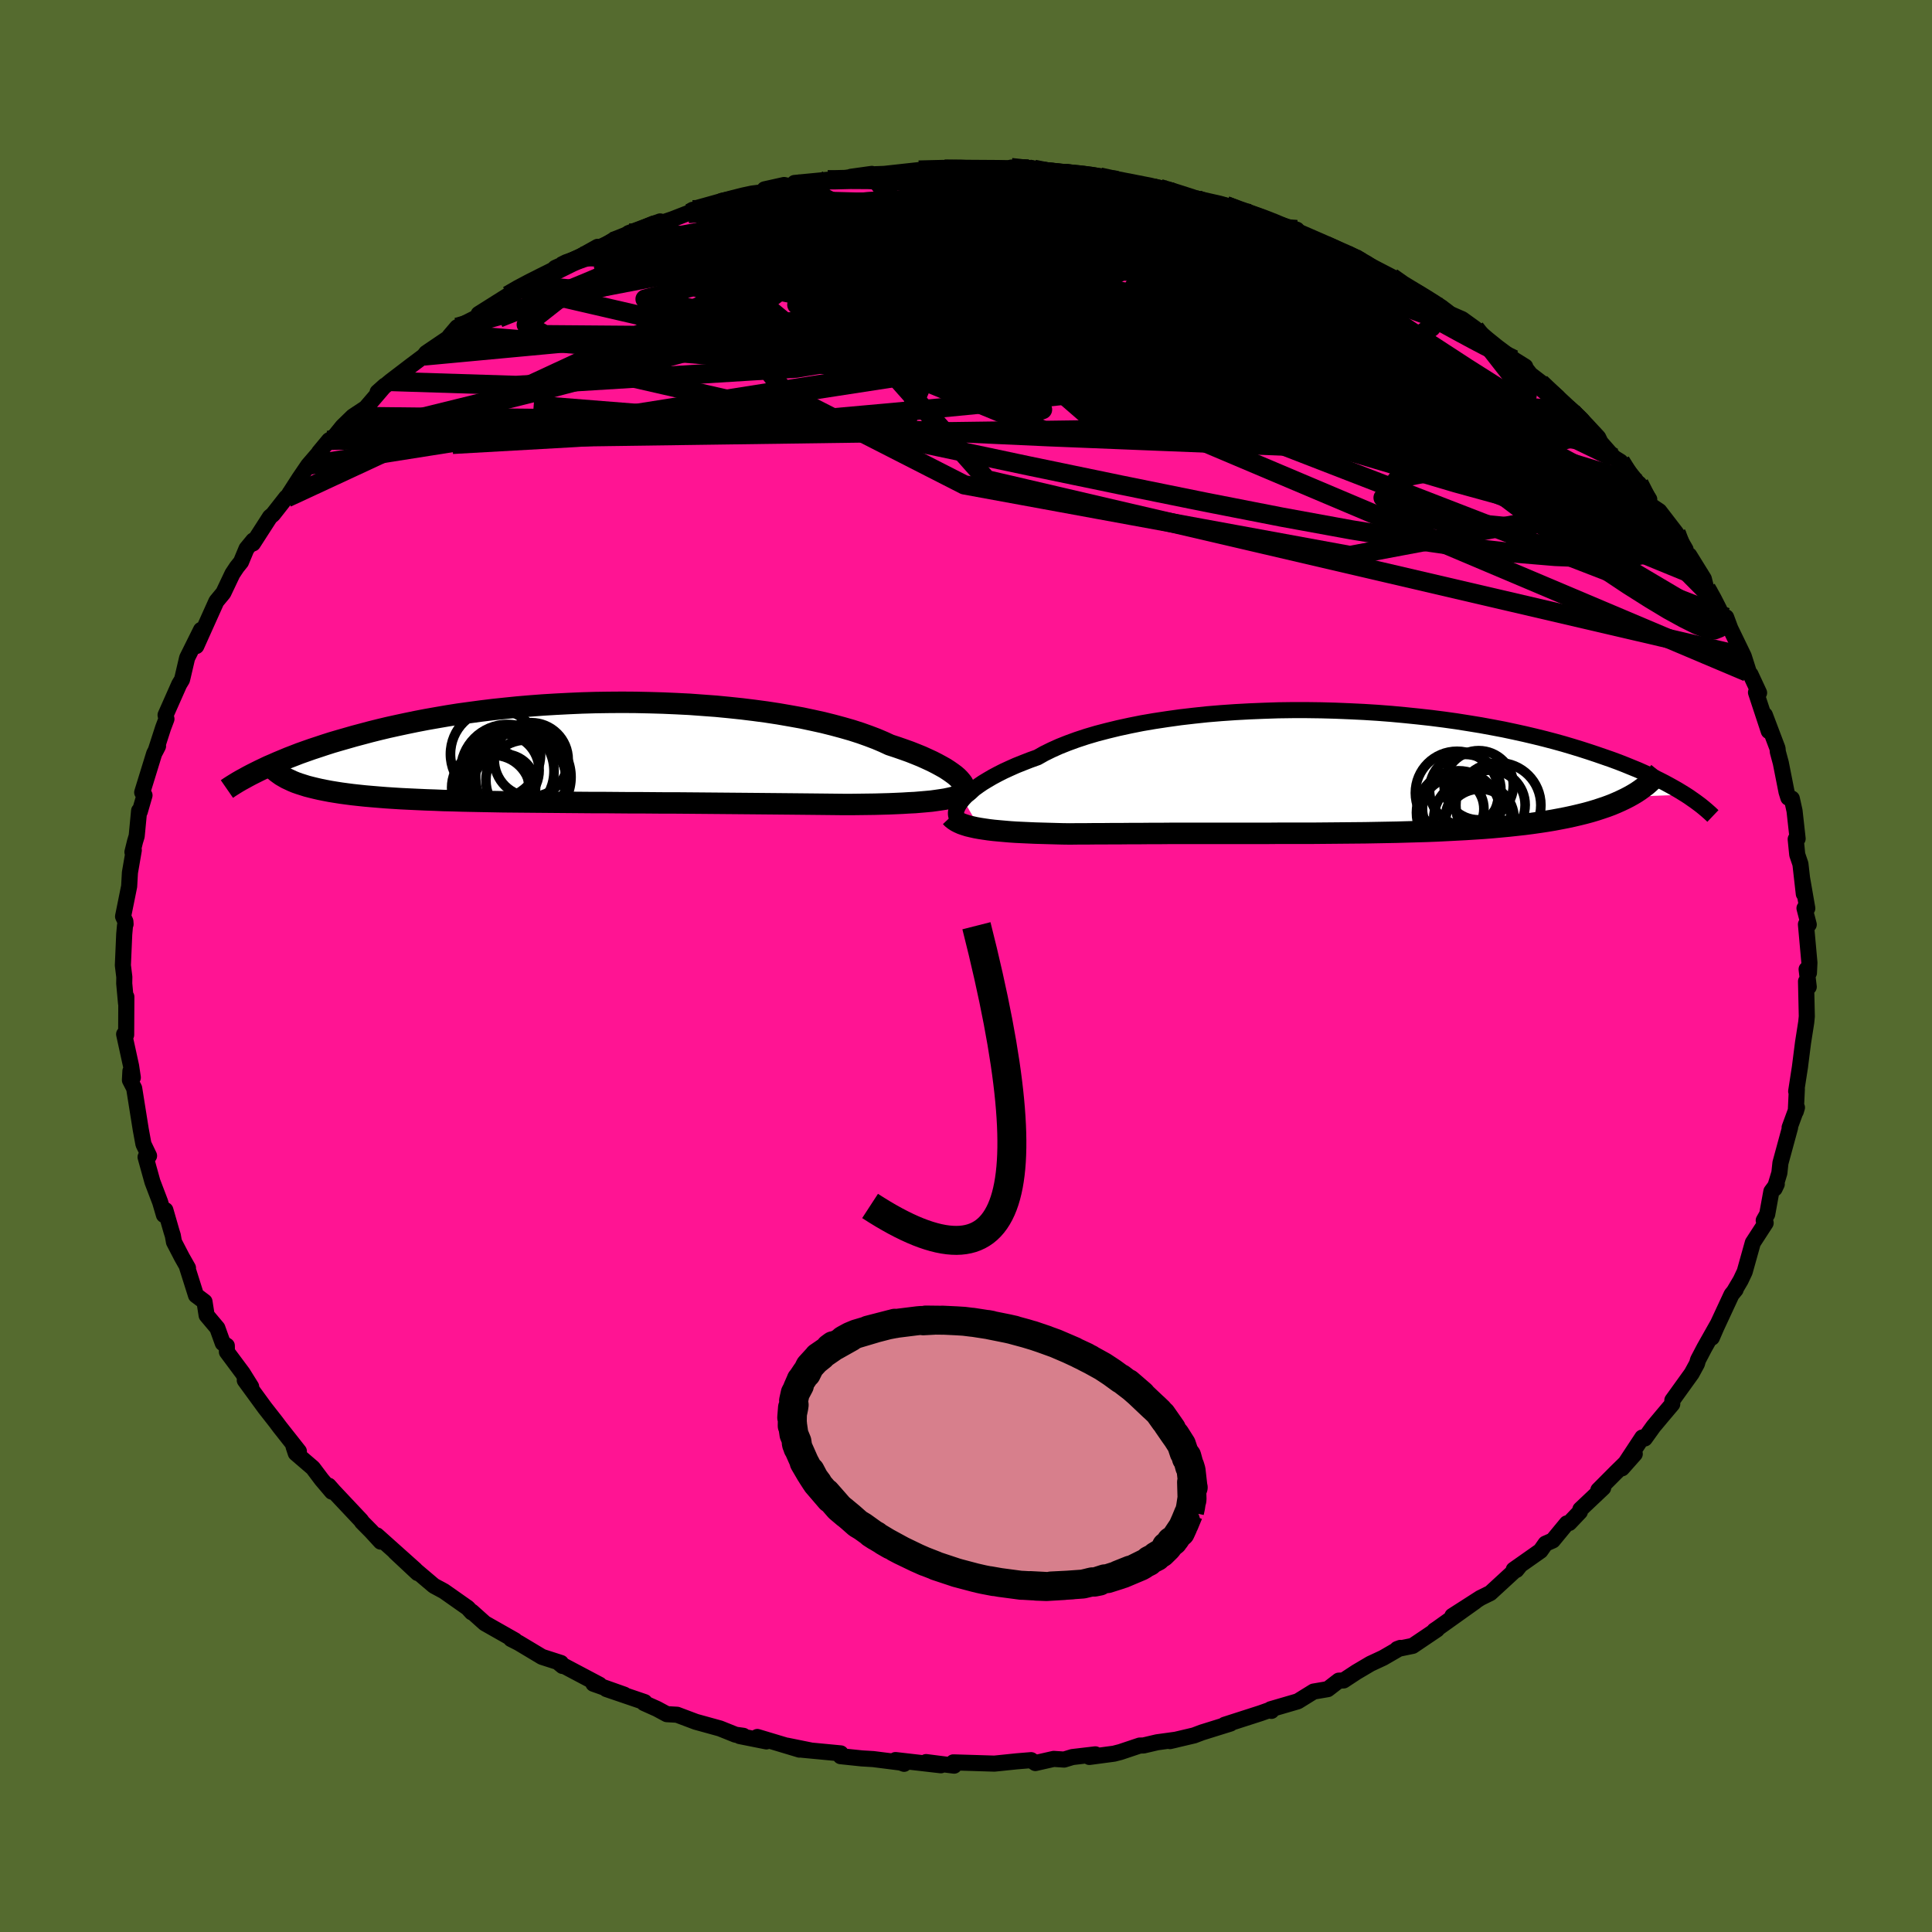 
  <svg viewBox="-100 -100 200 200" xmlns="http://www.w3.org/2000/svg" width="500" height="500" id="face-svg">
    <defs>
      <clipPath id="leftEyeClipPath">
        <polyline points="37.73,2.76 37.52,2.55 37.26,2.33 36.96,2.11 36.63,1.88 36.26,1.64 35.85,1.41 35.41,1.17 34.92,0.92 34.4,0.68 33.85,0.43 33.26,0.19 32.63,-0.06 31.96,-0.3 31.27,-0.54 30.54,-0.78 29.87,-1.09 29.14,-1.4 28.35,-1.7 27.51,-2 26.61,-2.29 25.67,-2.56 24.67,-2.83 23.63,-3.09 22.54,-3.33 21.41,-3.57 20.24,-3.78 19.03,-3.99 17.79,-4.18 16.52,-4.35 15.22,-4.51 13.89,-4.65 12.55,-4.78 11.19,-4.88 9.82,-4.98 8.43,-5.05 7.04,-5.11 5.64,-5.15 4.24,-5.18 2.84,-5.19 1.44,-5.18 0.05,-5.16 -1.33,-5.12 -2.69,-5.06 -4.05,-4.99 -5.38,-4.91 -6.7,-4.81 -7.99,-4.7 -9.27,-4.57 -10.51,-4.44 -11.74,-4.29 -12.93,-4.13 -14.1,-3.97 -15.24,-3.79 -16.34,-3.6 -17.42,-3.41 -18.46,-3.21 -19.48,-3 -20.46,-2.79 -21.41,-2.58 -22.33,-2.36 -23.21,-2.14 -24.07,-1.91 -24.9,-1.69 -25.7,-1.46 -26.47,-1.24 -27.22,-1.02 -27.94,-0.79 -28.63,-0.56 -29.3,-0.34 -29.95,-0.11 -30.57,0.11 -31.16,0.34 -31.73,0.56 -32.28,0.79 -32.81,1.01 -33.31,1.23 -33.8,1.44 -34.26,1.66 -34.7,1.87 -31.61,2.83 -31.29,2.98 -30.95,3.12 -30.58,3.25 -30.2,3.37 -29.79,3.5 -29.36,3.61 -28.91,3.72 -28.43,3.83 -27.93,3.93 -27.41,4.03 -26.86,4.12 -26.29,4.21 -25.7,4.29 -25.08,4.37 -24.44,4.44 -23.78,4.51 -23.09,4.57 -22.37,4.63 -21.62,4.69 -20.85,4.74 -20.05,4.79 -19.22,4.83 -18.37,4.87 -17.48,4.91 -16.58,4.94 -15.64,4.98 -14.68,5 -13.69,5.03 -12.68,5.05 -11.64,5.07 -10.58,5.09 -9.5,5.11 -8.4,5.12 -7.28,5.13 -6.15,5.14 -4.99,5.15 -3.82,5.16 -2.64,5.17 -1.44,5.18 -0.23,5.19 0.98,5.19 2.2,5.2 3.42,5.21 4.65,5.21 5.88,5.22 7.11,5.23 8.33,5.23 9.55,5.24 10.76,5.25 11.96,5.26 13.14,5.27 14.32,5.28 15.48,5.29 16.62,5.3 17.73,5.31 18.83,5.32 19.9,5.33 20.95,5.34 21.97,5.35 22.96,5.36 23.92,5.37 24.85,5.38 25.74,5.39 26.6,5.39 27.42,5.38 28.22,5.37 28.99,5.36 29.74,5.34 30.47,5.32 31.18,5.29 31.86,5.26 32.51,5.22 33.14,5.19 33.73,5.14 34.31,5.09 34.85,5.04 35.36,4.97 35.84,4.9 36.29,4.83" />
      </clipPath>
      <clipPath id="rightEyeClipPath">
        <polyline points="-37.85,2.82 -37.6,2.55 -37.32,2.28 -37,1.99 -36.64,1.71 -36.24,1.42 -35.8,1.12 -35.32,0.83 -34.81,0.53 -34.25,0.23 -33.66,-0.07 -33.03,-0.36 -32.36,-0.66 -31.66,-0.94 -30.92,-1.23 -30.14,-1.51 -29.45,-1.9 -28.7,-2.27 -27.88,-2.64 -27,-2.99 -26.07,-3.33 -25.07,-3.66 -24.02,-3.97 -22.91,-4.26 -21.76,-4.54 -20.56,-4.8 -19.31,-5.05 -18.02,-5.27 -16.7,-5.47 -15.34,-5.66 -13.96,-5.82 -12.55,-5.97 -11.11,-6.09 -9.66,-6.19 -8.19,-6.27 -6.72,-6.33 -5.23,-6.38 -3.75,-6.4 -2.26,-6.4 -0.77,-6.38 0.7,-6.34 2.17,-6.28 3.63,-6.21 5.07,-6.12 6.49,-6.01 7.89,-5.88 9.26,-5.74 10.61,-5.59 11.94,-5.42 13.23,-5.24 14.49,-5.04 15.72,-4.84 16.92,-4.62 18.08,-4.4 19.21,-4.16 20.3,-3.92 21.36,-3.67 22.37,-3.42 23.36,-3.16 24.3,-2.9 25.21,-2.63 26.09,-2.36 26.93,-2.09 27.74,-1.82 28.52,-1.55 29.27,-1.29 30,-1.02 30.69,-0.75 31.35,-0.48 31.99,-0.22 32.6,0.05 33.18,0.32 33.73,0.58 34.26,0.84 34.77,1.1 35.25,1.36 35.7,1.61 36.14,1.86 36.55,2.11 36.94,2.35 31.09,2.57 30.66,2.79 30.22,3 29.75,3.21 29.27,3.41 28.76,3.6 28.23,3.78 27.68,3.96 27.11,4.13 26.52,4.29 25.91,4.44 25.27,4.59 24.62,4.73 23.95,4.86 23.26,4.99 22.54,5.11 21.81,5.22 21.04,5.33 20.26,5.43 19.45,5.52 18.62,5.61 17.77,5.69 16.9,5.77 16,5.84 15.08,5.9 14.14,5.96 13.18,6.01 12.2,6.06 11.21,6.11 10.19,6.15 9.16,6.18 8.11,6.21 7.05,6.24 5.97,6.26 4.88,6.28 3.78,6.3 2.67,6.31 1.55,6.32 0.43,6.33 -0.7,6.34 -1.84,6.35 -2.98,6.35 -4.12,6.35 -5.27,6.35 -6.41,6.36 -7.55,6.36 -8.68,6.36 -9.81,6.36 -10.93,6.36 -12.05,6.36 -13.15,6.36 -14.24,6.36 -15.32,6.36 -16.38,6.36 -17.43,6.37 -18.46,6.37 -19.47,6.38 -20.46,6.38 -21.44,6.39 -22.39,6.39 -23.31,6.4 -24.21,6.4 -25.09,6.41 -25.94,6.41 -26.77,6.42 -27.53,6.41 -28.28,6.39 -29.01,6.37 -29.72,6.35 -30.41,6.33 -31.08,6.3 -31.74,6.27 -32.37,6.24 -32.97,6.2 -33.56,6.15 -34.12,6.1 -34.66,6.05 -35.17,5.99 -35.65,5.92 -36.11,5.85" />
      </clipPath>
      <filter id="fuzzy">
        <feTurbulence id="turbulence" baseFrequency="0.05" numOctaves="3" type="noise" result="noise" />
        <feDisplacementMap in="SourceGraphic" in2="noise" scale="2" />
      </filter>
      <linearGradient id="rainbowGradient" x1="0%" y1="0%" x2="100%" y2="0%">
        <stop offset="0%" style="stop-color: rgb(167, 133, 106); stop-opacity: 1" />
        <stop offset="50%" style="stop-color: rgb(220, 20, 60); stop-opacity: 1" />
        <stop offset="100%" style="stop-color: rgb(50, 205, 50); stop-opacity: 1" />
      </linearGradient>
    </defs>
    <rect x="-100" y="-100" width="100%" height="100%" fill="rgb(85, 107, 47)" />
    <polyline id="faceContour" points="87.26,0.71 87.02,0.34 87.24,2.16 86.96,1.59 87.04,5.22 86.98,5.83 86.65,7.93 86.31,10.6 86.35,10.32 85.94,12.97 86.01,12.73 85.9,15.06 86.02,14.65 85.26,16.72 85.31,16.72 84.31,20.39 84.2,21.42 83.71,23.04 83.93,22.58 83.37,23.34 82.94,25.7 82.58,26.34 82.78,26.6 81.45,28.65 80.61,31.65 80.19,32.54 79.55,33.62 79.67,33.5 79.25,34.01 77.59,37.58 77.21,38.47 77.8,37.11 76.44,39.52 75.78,40.78 75.67,41.17 75.12,42.18 73.12,44.96 73.11,45.35 72.13,46.51 71.16,47.67 70.27,48.91 70.01,48.81 67.91,52 69.23,50.51 67.31,52.39 65.46,54.25 65.96,54.02 63.6,56.25 63.55,56.5 62.45,57.66 62.2,57.7 60.74,59.47 59.99,59.8 59.47,60.54 56.7,62.49 56.98,62.52 57.27,62.16 54.28,64.91 53.25,65.42 50.35,67.28 52.73,65.78 48.79,68.59 48.49,68.79 48.76,68.68 46.24,70.38 44.64,70.71 44.96,70.59 43.18,71.62 41.87,72.23 40.43,73.08 39.09,73.96 38.59,73.98 37.45,74.86 35.98,75.11 34.35,76.12 31.54,76.94 31.62,77.11 31.54,76.98 30.5,77.35 26.77,78.55 27.38,78.42 24.43,79.34 23.61,79.65 21.11,80.24 21.76,80.09 19.79,80.36 18.38,80.69 17.98,80.7 15.98,81.37 15.32,81.54 12.77,81.88 13.39,81.61 11.01,81.89 10.16,82.15 9.08,82.08 7.18,82.51 6.74,82.21 5.27,82.33 2.94,82.57 1,82.51 -1.31,82.44 -1.23,82.78 -4.13,82.41 -2.6,82.74 -7.3,82.2 -6.41,82.59 -6.76,82.46 -9.6,82.1 -10.78,82.03 -12.98,81.8 -12.97,81.51 -16.97,81.13 -16.11,81.2 -18.53,80.71 -17.24,81.12 -21.6,79.81 -20.66,80.27 -23.42,79.72 -23.05,79.69 -23.85,79.58 -25.47,78.93 -27.97,78.24 -29.91,77.51 -30.97,77.45 -31.99,76.9 -33.33,76.3 -33.27,76.2 -37.23,74.85 -35.38,75.43 -38.57,74.3 -37.94,74.4 -42.06,72.22 -41.77,72.46 -41.93,72.15 -43.89,71.52 -46.31,70.07 -47.1,69.67 -46.69,69.81 -49.81,68.04 -51.15,66.84 -51.16,66.91 -51.58,66.45 -54.04,64.72 -55.08,64.16 -57.76,61.89 -56.77,62.84 -59.09,60.67 -57.02,62.49 -60.99,58.94 -60.59,59.59 -61.58,58.51 -62.53,57.55 -62.6,57.42 -65.46,54.38 -65.97,53.8 -65.64,54.42 -66.7,53.17 -67.61,51.96 -69.38,50.44 -69.61,49.75 -69.06,50.24 -71.04,47.73 -71.46,47.17 -72.58,45.74 -74.66,42.89 -74,43.55 -74.88,42.14 -76.51,39.95 -76.52,39.31 -76.94,39.04 -77.5,37.48 -78.61,36.16 -78.83,34.75 -79.71,34.09 -80.63,31.18 -80.54,31.26 -81.17,30.15 -81.99,28.57 -82.11,27.9 -82.24,27.49 -82.88,25.27 -83.03,25.77 -83.42,24.44 -84.22,22.34 -84.93,19.78 -84.57,19.65 -85.15,18.44 -85.43,16.92 -85.69,15.29 -86.11,12.66 -86.55,11.81 -86.5,10.88 -86.25,11.55 -86.43,10.35 -87.15,7.06 -86.94,7.13 -86.92,3.19 -86.95,3.88 -87.14,1.81 -87.13,1.14 -87.28,-0.07 -87.14,-3.29 -87.06,-4.18 -87,-4.33 -87.02,-4.61 -87.26,-5.13 -86.63,-8.25 -86.55,-9.67 -86.15,-11.99 -86.29,-11.79 -86.02,-12.89 -85.85,-13.45 -85.6,-16.07 -85.53,-15.98 -85.04,-17.67 -85.28,-17.97 -84.04,-21.99 -83.64,-22.76 -83.88,-22.29 -83.11,-24.67 -82.77,-25.57 -82.86,-25.98 -81.45,-29.16 -81.16,-29.64 -81.09,-29.92 -80.63,-31.89 -79.19,-34.79 -79.81,-33.44 -79.68,-33.12 -78.36,-36.06 -77.6,-37.75 -76.88,-38.62 -75.94,-40.6 -75.49,-41.28 -75.05,-41.83 -74.48,-43.2 -73.78,-44.05 -73.82,-43.74 -72.05,-46.49 -71.75,-46.74 -70.37,-48.5 -70.31,-48.47 -69.03,-50.46 -68.09,-51.84 -66.77,-53.37 -66.97,-53.18 -65.94,-54.42 -65.47,-54.7 -64.54,-55.85 -63.47,-56.89 -62.14,-57.77 -60.16,-60.08 -60.91,-59.41 -59.6,-60.51 -57.44,-62.16 -56.12,-63.15 -55.88,-63.46 -53.03,-65.39 -53.48,-65.18 -52.68,-66.12 -50.48,-67.23 -49.88,-67.74 -50.45,-67.5 -47.42,-69.41 -46.14,-70.2 -45.64,-70.48 -44.24,-71.16 -41.86,-72.43 -42.52,-72.27 -39.92,-73.45 -38.13,-74.45 -37.8,-74.36 -36.42,-75.19 -35.59,-75.2 -34.92,-75.87 -31.66,-77.08 -32.37,-76.64 -30.39,-77.31 -28.31,-78.12 -28.3,-78.28 -28.75,-77.9 -26.54,-78.78 -24.19,-79.23 -25.26,-79.21 -20.21,-80.23 -20.85,-80.4 -18.83,-80.85 -18.12,-80.69 -17.75,-81.06 -14.32,-81.39 -14.32,-81.3 -12.54,-81.56 -9.75,-82 -11.9,-81.7 -9.8,-81.95 -8.45,-82 -4.89,-82.39 -3.93,-82.4 -1.85,-82.54 -2.23,-82.49 0.34,-82.49 0.75,-82.52 2.6,-82.58 6.47,-82.5 4.68,-82.65 7.03,-82.47 8.81,-82.04 9.39,-82.02 10.51,-82.19 12.56,-81.78 15.48,-81.51 13.85,-81.67 14.58,-81.43 19.39,-80.54 21.04,-80.34 20.05,-80.48 22.36,-79.75 24.16,-79.39 23.01,-79.59 23.79,-79.3 26.9,-78.71 28.39,-78.11 29.43,-77.88 30.38,-77.4 34.25,-76.22 32.56,-76.53 33.61,-76.11 35.05,-75.56 37.96,-74.38 37.18,-74.61 40.14,-73.36 41.11,-72.83 41.07,-72.89 44.16,-71.29 44.06,-71.29 44.91,-70.5 46.71,-69.68 49.25,-68.14 48.65,-68.34 49.34,-67.84 51.36,-66.96 52.69,-66 53.97,-64.9 55,-64.07 56.81,-62.72 57.89,-62.05 57.88,-61.94 58.43,-61.24 59.66,-60.3 61.23,-58.92 62.25,-57.7 62.7,-57.39 64.26,-55.99 65.44,-54.72 65.69,-54.2 67.07,-52.63 67.75,-52.21 69.57,-49.98 68.67,-50.76 70.73,-48.31 69.67,-49.93 70.81,-47.73 71.77,-47.09 73.5,-44.84 74.49,-43.12 73.71,-43.92 75.11,-41.78 74.87,-42.52 76.38,-40.08 76.63,-39.08 77.06,-38.39 78.82,-35.01 78.69,-36.1 79.12,-34.94 80.51,-32.07 81,-30.53 80.88,-30.43 81.21,-30.19 82.1,-28.28 81.78,-28.32 83.1,-24.32 82.7,-25.98 84.01,-22.52 84.04,-22.17 84.35,-21.02 84.94,-18.03 85.13,-17.42 85.49,-17.33 85.77,-16.06 86.09,-13.18 85.89,-13.13 86.05,-11.53 86.38,-10.56 86.73,-7.47 86.55,-9.08 87.09,-5.97 86.8,-5.98 87.24,-4.29 86.95,-4.31 87.31,-0.34 87.26,0.71 87.02,0.34" fill="rgb(255, 20, 147)" stroke="black" stroke-width="1.667" stroke-linejoin="round" filter="url(#fuzzy)" />
    <g transform="translate(37.54 -20.09)">
      <polyline id="rightCountour" points="-37.85,2.82 -37.6,2.55 -37.32,2.28 -37,1.99 -36.64,1.71 -36.24,1.42 -35.8,1.12 -35.32,0.83 -34.81,0.53 -34.25,0.23 -33.66,-0.07 -33.03,-0.36 -32.36,-0.66 -31.66,-0.94 -30.92,-1.23 -30.14,-1.51 -29.45,-1.9 -28.7,-2.27 -27.88,-2.64 -27,-2.99 -26.07,-3.33 -25.07,-3.66 -24.02,-3.97 -22.91,-4.26 -21.76,-4.54 -20.56,-4.8 -19.31,-5.05 -18.02,-5.27 -16.7,-5.47 -15.34,-5.66 -13.96,-5.82 -12.55,-5.97 -11.11,-6.09 -9.66,-6.19 -8.19,-6.27 -6.72,-6.33 -5.23,-6.38 -3.75,-6.4 -2.26,-6.4 -0.77,-6.38 0.7,-6.34 2.17,-6.28 3.63,-6.21 5.07,-6.12 6.49,-6.01 7.89,-5.88 9.26,-5.74 10.61,-5.59 11.94,-5.42 13.23,-5.24 14.49,-5.04 15.72,-4.84 16.92,-4.62 18.08,-4.4 19.21,-4.16 20.3,-3.92 21.36,-3.67 22.37,-3.42 23.36,-3.16 24.3,-2.9 25.21,-2.63 26.09,-2.36 26.93,-2.09 27.74,-1.82 28.52,-1.55 29.27,-1.29 30,-1.02 30.69,-0.75 31.35,-0.48 31.99,-0.22 32.6,0.05 33.18,0.32 33.73,0.58 34.26,0.84 34.77,1.1 35.25,1.36 35.7,1.61 36.14,1.86 36.55,2.11 36.94,2.35 31.09,2.57 30.66,2.79 30.22,3 29.75,3.21 29.27,3.41 28.76,3.6 28.23,3.78 27.68,3.96 27.11,4.13 26.52,4.29 25.91,4.44 25.27,4.59 24.62,4.73 23.95,4.86 23.26,4.99 22.54,5.11 21.81,5.22 21.04,5.33 20.26,5.43 19.45,5.52 18.62,5.61 17.77,5.69 16.9,5.77 16,5.84 15.08,5.9 14.14,5.96 13.18,6.01 12.2,6.06 11.21,6.11 10.19,6.15 9.16,6.18 8.11,6.21 7.05,6.24 5.97,6.26 4.88,6.28 3.78,6.3 2.67,6.31 1.55,6.32 0.43,6.33 -0.7,6.34 -1.84,6.35 -2.98,6.35 -4.12,6.35 -5.27,6.35 -6.41,6.36 -7.55,6.36 -8.68,6.36 -9.81,6.36 -10.93,6.36 -12.05,6.36 -13.15,6.36 -14.24,6.36 -15.32,6.36 -16.38,6.36 -17.43,6.37 -18.46,6.37 -19.47,6.38 -20.46,6.38 -21.44,6.39 -22.39,6.39 -23.31,6.4 -24.21,6.4 -25.09,6.41 -25.94,6.41 -26.77,6.42 -27.53,6.41 -28.28,6.39 -29.01,6.37 -29.72,6.35 -30.41,6.33 -31.08,6.3 -31.74,6.27 -32.37,6.24 -32.97,6.2 -33.56,6.15 -34.12,6.1 -34.66,6.05 -35.17,5.99 -35.65,5.92 -36.11,5.85" fill="white" stroke="white" stroke-width="0" stroke-linejoin="round" filter="url(#fuzzy)" />
    </g>
    <g transform="translate(-38.43 -22.11)">
      <polyline id="leftCountour" points="37.73,2.76 37.52,2.55 37.26,2.33 36.96,2.11 36.63,1.88 36.26,1.64 35.85,1.41 35.41,1.17 34.92,0.92 34.4,0.68 33.85,0.43 33.26,0.19 32.63,-0.06 31.96,-0.3 31.27,-0.54 30.54,-0.78 29.87,-1.09 29.14,-1.4 28.35,-1.7 27.51,-2 26.61,-2.29 25.67,-2.56 24.67,-2.83 23.63,-3.09 22.54,-3.33 21.41,-3.57 20.24,-3.78 19.03,-3.99 17.79,-4.18 16.52,-4.35 15.22,-4.51 13.89,-4.65 12.55,-4.78 11.19,-4.88 9.82,-4.98 8.43,-5.05 7.04,-5.11 5.64,-5.15 4.24,-5.18 2.84,-5.19 1.44,-5.18 0.05,-5.16 -1.33,-5.12 -2.69,-5.06 -4.05,-4.99 -5.38,-4.91 -6.7,-4.81 -7.99,-4.7 -9.27,-4.57 -10.51,-4.44 -11.74,-4.29 -12.93,-4.13 -14.1,-3.97 -15.24,-3.79 -16.34,-3.6 -17.42,-3.41 -18.46,-3.21 -19.48,-3 -20.46,-2.79 -21.41,-2.58 -22.33,-2.36 -23.21,-2.14 -24.07,-1.91 -24.9,-1.69 -25.7,-1.46 -26.47,-1.24 -27.22,-1.02 -27.94,-0.79 -28.63,-0.56 -29.3,-0.34 -29.95,-0.11 -30.57,0.11 -31.16,0.34 -31.73,0.56 -32.28,0.79 -32.81,1.01 -33.31,1.23 -33.8,1.44 -34.26,1.66 -34.7,1.87 -31.61,2.83 -31.29,2.98 -30.95,3.12 -30.58,3.25 -30.2,3.37 -29.79,3.5 -29.36,3.61 -28.91,3.72 -28.43,3.83 -27.93,3.93 -27.41,4.03 -26.86,4.12 -26.29,4.21 -25.7,4.29 -25.08,4.37 -24.44,4.44 -23.78,4.51 -23.09,4.57 -22.37,4.63 -21.62,4.69 -20.85,4.74 -20.05,4.79 -19.22,4.83 -18.37,4.87 -17.48,4.91 -16.58,4.94 -15.64,4.98 -14.68,5 -13.69,5.03 -12.68,5.05 -11.64,5.07 -10.58,5.09 -9.5,5.11 -8.4,5.12 -7.28,5.13 -6.15,5.14 -4.99,5.15 -3.82,5.16 -2.64,5.17 -1.44,5.18 -0.23,5.19 0.98,5.19 2.2,5.2 3.42,5.21 4.65,5.21 5.88,5.22 7.11,5.23 8.33,5.23 9.55,5.24 10.76,5.25 11.96,5.26 13.14,5.27 14.32,5.28 15.48,5.29 16.62,5.3 17.73,5.31 18.83,5.32 19.9,5.33 20.95,5.34 21.97,5.35 22.96,5.36 23.92,5.37 24.85,5.38 25.74,5.39 26.6,5.39 27.42,5.38 28.22,5.37 28.99,5.36 29.74,5.34 30.47,5.32 31.18,5.29 31.86,5.26 32.51,5.22 33.14,5.19 33.73,5.14 34.31,5.09 34.85,5.04 35.36,4.97 35.84,4.9 36.29,4.83" fill="white" stroke="white" stroke-width="0" stroke-linejoin="round" filter="url(#fuzzy)" />
    </g>
    <g transform="translate(37.54 -20.09)">
      <polyline id="rightUpper" points="-38.43,4.75 -38.51,4.64 -38.56,4.51 -38.58,4.35 -38.58,4.18 -38.54,3.99 -38.47,3.78 -38.37,3.56 -38.23,3.32 -38.06,3.08 -37.85,2.82 -37.6,2.55 -37.32,2.28 -37,1.99 -36.64,1.71 -36.24,1.42 -35.8,1.12 -35.32,0.83 -34.81,0.53 -34.25,0.23 -33.66,-0.07 -33.03,-0.36 -32.36,-0.66 -31.66,-0.94 -30.92,-1.23 -30.14,-1.51 -29.45,-1.9 -28.7,-2.27 -27.88,-2.64 -27,-2.99 -26.07,-3.33 -25.07,-3.66 -24.02,-3.97 -22.91,-4.26 -21.76,-4.54 -20.56,-4.8 -19.31,-5.05 -18.02,-5.27 -16.7,-5.47 -15.34,-5.66 -13.96,-5.82 -12.55,-5.97 -11.11,-6.09 -9.66,-6.19 -8.19,-6.27 -6.72,-6.33 -5.23,-6.38 -3.75,-6.4 -2.26,-6.4 -0.77,-6.38 0.7,-6.34 2.17,-6.28 3.63,-6.21 5.07,-6.12 6.49,-6.01 7.89,-5.88 9.26,-5.74 10.61,-5.59 11.94,-5.42 13.23,-5.24 14.49,-5.04 15.72,-4.84 16.92,-4.62 18.08,-4.4 19.21,-4.16 20.3,-3.92 21.36,-3.67 22.37,-3.42 23.36,-3.16 24.3,-2.9 25.21,-2.63 26.09,-2.36 26.93,-2.09 27.74,-1.82 28.52,-1.55 29.27,-1.29 30,-1.02 30.69,-0.75 31.35,-0.48 31.99,-0.22 32.6,0.05 33.18,0.32 33.73,0.58 34.26,0.84 34.77,1.1 35.25,1.36 35.7,1.61 36.14,1.86 36.55,2.11 36.94,2.35 37.31,2.59 37.65,2.83 37.98,3.06 38.29,3.29 38.58,3.51 38.85,3.73 39.11,3.95 39.35,4.16 39.57,4.36 39.78,4.56" fill="none" stroke="black" stroke-width="1.667" stroke-linejoin="round" filter="url(#fuzzy)" />
      <polyline id="rightLower" points="-39.12,4.64 -38.96,4.81 -38.77,4.96 -38.54,5.11 -38.29,5.24 -38,5.37 -37.68,5.48 -37.33,5.59 -36.95,5.68 -36.55,5.77 -36.11,5.85 -35.65,5.92 -35.17,5.99 -34.66,6.05 -34.12,6.1 -33.56,6.15 -32.97,6.2 -32.37,6.24 -31.74,6.27 -31.08,6.3 -30.41,6.33 -29.72,6.35 -29.01,6.37 -28.28,6.39 -27.53,6.41 -26.77,6.42 -25.94,6.41 -25.09,6.41 -24.21,6.4 -23.31,6.4 -22.39,6.39 -21.44,6.39 -20.46,6.38 -19.47,6.38 -18.46,6.37 -17.43,6.37 -16.38,6.36 -15.32,6.36 -14.24,6.36 -13.15,6.36 -12.05,6.36 -10.93,6.36 -9.81,6.36 -8.68,6.36 -7.55,6.36 -6.41,6.36 -5.27,6.35 -4.12,6.35 -2.98,6.35 -1.84,6.35 -0.7,6.34 0.43,6.33 1.55,6.32 2.67,6.31 3.78,6.3 4.88,6.28 5.97,6.26 7.05,6.24 8.11,6.21 9.16,6.18 10.19,6.15 11.21,6.11 12.2,6.06 13.18,6.01 14.14,5.96 15.08,5.9 16,5.84 16.9,5.77 17.77,5.69 18.62,5.61 19.45,5.52 20.26,5.43 21.04,5.33 21.81,5.22 22.54,5.11 23.26,4.99 23.95,4.86 24.62,4.73 25.27,4.59 25.91,4.44 26.52,4.29 27.11,4.13 27.68,3.96 28.23,3.78 28.76,3.6 29.27,3.41 29.75,3.21 30.22,3 30.66,2.79 31.09,2.57 31.5,2.34 31.88,2.11 32.25,1.86 32.59,1.61 32.92,1.36 33.23,1.09 33.51,0.82 33.79,0.54 34.04,0.26 34.27,-0.03" fill="none" stroke="black" stroke-width="2.222" stroke-linejoin="round" filter="url(#fuzzy)" />
      <circle r="3.698" cx="14.137" cy="1.881" stroke="black" fill="none" stroke-width="1.0" filter="url(#fuzzy)" clip-path="url(#rightEyeClipPath)" /><circle r="3.182" cx="12.892" cy="3.826" stroke="black" fill="none" stroke-width="1.0" filter="url(#fuzzy)" clip-path="url(#rightEyeClipPath)" /><circle r="3.582" cx="15.537" cy="1.381" stroke="black" fill="none" stroke-width="1.0" filter="url(#fuzzy)" clip-path="url(#rightEyeClipPath)" /><circle r="4.398" cx="17.572" cy="3.446" stroke="black" fill="none" stroke-width="1.0" filter="url(#fuzzy)" clip-path="url(#rightEyeClipPath)" /><circle r="4.334" cx="13.427" cy="4.216" stroke="black" fill="none" stroke-width="1.0" filter="url(#fuzzy)" clip-path="url(#rightEyeClipPath)" /><circle r="3.996" cx="14.877" cy="4.846" stroke="black" fill="none" stroke-width="1.0" filter="url(#fuzzy)" clip-path="url(#rightEyeClipPath)" /><circle r="3.566" cx="15.637" cy="4.826" stroke="black" fill="none" stroke-width="1.0" filter="url(#fuzzy)" clip-path="url(#rightEyeClipPath)" /><circle r="3.606" cx="16.737" cy="3.416" stroke="black" fill="none" stroke-width="1.0" filter="url(#fuzzy)" clip-path="url(#rightEyeClipPath)" /><circle r="4.306" cx="13.287" cy="2.171" stroke="black" fill="none" stroke-width="1.0" filter="url(#fuzzy)" clip-path="url(#rightEyeClipPath)" /><circle r="3.61" cx="15.667" cy="5.376" stroke="black" fill="none" stroke-width="1.0" filter="url(#fuzzy)" clip-path="url(#rightEyeClipPath)" />
      </g>
    <g transform="translate(-38.43 -22.11)">
      <polyline id="leftUpper" points="37.92,4.24 38.05,4.16 38.15,4.07 38.23,3.95 38.26,3.82 38.26,3.67 38.23,3.52 38.16,3.34 38.06,3.16 37.91,2.97 37.73,2.76 37.52,2.55 37.26,2.33 36.96,2.11 36.63,1.88 36.26,1.64 35.85,1.41 35.41,1.17 34.92,0.92 34.4,0.68 33.85,0.43 33.26,0.19 32.63,-0.06 31.96,-0.3 31.27,-0.54 30.54,-0.78 29.87,-1.09 29.14,-1.4 28.35,-1.7 27.51,-2 26.61,-2.29 25.67,-2.56 24.67,-2.83 23.63,-3.09 22.54,-3.33 21.41,-3.57 20.24,-3.78 19.03,-3.99 17.79,-4.18 16.52,-4.35 15.22,-4.51 13.89,-4.65 12.55,-4.78 11.19,-4.88 9.82,-4.98 8.43,-5.05 7.04,-5.11 5.64,-5.15 4.24,-5.18 2.84,-5.19 1.44,-5.18 0.05,-5.16 -1.33,-5.12 -2.69,-5.06 -4.05,-4.99 -5.38,-4.91 -6.7,-4.81 -7.99,-4.7 -9.27,-4.57 -10.51,-4.44 -11.74,-4.29 -12.93,-4.13 -14.1,-3.97 -15.24,-3.79 -16.34,-3.6 -17.42,-3.41 -18.46,-3.21 -19.48,-3 -20.46,-2.79 -21.41,-2.58 -22.33,-2.36 -23.21,-2.14 -24.07,-1.91 -24.9,-1.69 -25.7,-1.46 -26.47,-1.24 -27.22,-1.02 -27.94,-0.79 -28.63,-0.56 -29.3,-0.34 -29.95,-0.11 -30.57,0.11 -31.16,0.34 -31.73,0.56 -32.28,0.79 -32.81,1.01 -33.31,1.23 -33.8,1.44 -34.26,1.66 -34.7,1.87 -35.12,2.08 -35.52,2.28 -35.9,2.48 -36.26,2.68 -36.61,2.87 -36.94,3.06 -37.25,3.25 -37.54,3.43 -37.82,3.61 -38.08,3.79" fill="none" stroke="black" stroke-width="2.222" stroke-linejoin="round" filter="url(#fuzzy)" />
      <polyline id="leftLower" points="38.99,3.56 38.88,3.74 38.73,3.9 38.54,4.05 38.32,4.19 38.07,4.32 37.78,4.44 37.46,4.55 37.1,4.65 36.72,4.74 36.29,4.83 35.84,4.9 35.36,4.97 34.85,5.04 34.31,5.09 33.73,5.14 33.14,5.19 32.51,5.22 31.86,5.26 31.18,5.29 30.47,5.32 29.74,5.34 28.99,5.36 28.22,5.37 27.42,5.38 26.6,5.39 25.74,5.39 24.85,5.38 23.92,5.37 22.96,5.36 21.97,5.35 20.95,5.34 19.9,5.33 18.83,5.32 17.73,5.31 16.62,5.3 15.48,5.29 14.32,5.28 13.14,5.27 11.96,5.26 10.76,5.25 9.55,5.24 8.33,5.23 7.11,5.23 5.88,5.22 4.65,5.21 3.42,5.21 2.2,5.2 0.98,5.19 -0.23,5.19 -1.44,5.18 -2.64,5.17 -3.82,5.16 -4.99,5.15 -6.15,5.14 -7.28,5.13 -8.4,5.12 -9.5,5.11 -10.58,5.09 -11.64,5.07 -12.68,5.05 -13.69,5.03 -14.68,5 -15.64,4.98 -16.58,4.94 -17.48,4.91 -18.37,4.87 -19.22,4.83 -20.05,4.79 -20.85,4.74 -21.62,4.69 -22.37,4.63 -23.09,4.57 -23.78,4.51 -24.44,4.44 -25.08,4.37 -25.7,4.29 -26.29,4.21 -26.86,4.12 -27.41,4.03 -27.93,3.93 -28.43,3.83 -28.91,3.72 -29.36,3.61 -29.79,3.5 -30.2,3.37 -30.58,3.25 -30.95,3.12 -31.29,2.98 -31.61,2.83 -31.91,2.69 -32.19,2.53 -32.45,2.38 -32.69,2.21 -32.92,2.04 -33.12,1.87 -33.3,1.69 -33.47,1.51 -33.62,1.32 -33.75,1.13" fill="none" stroke="black" stroke-width="2.222" stroke-linejoin="round" filter="url(#fuzzy)" />
      <circle r="3.264" cx="-9.38" cy="3.442" stroke="black" fill="none" stroke-width="1.0" filter="url(#fuzzy)" clip-path="url(#leftEyeClipPath)" /><circle r="4.938" cx="-7.395" cy="2.552" stroke="black" fill="none" stroke-width="1.0" filter="url(#fuzzy)" clip-path="url(#leftEyeClipPath)" /><circle r="3.828" cx="-6.58" cy="0.752" stroke="black" fill="none" stroke-width="1.0" filter="url(#fuzzy)" clip-path="url(#leftEyeClipPath)" /><circle r="3.886" cx="-10.515" cy="4.172" stroke="black" fill="none" stroke-width="1.0" filter="url(#fuzzy)" clip-path="url(#leftEyeClipPath)" /><circle r="4.832" cx="-9.05" cy="1.942" stroke="black" fill="none" stroke-width="1.0" filter="url(#fuzzy)" clip-path="url(#leftEyeClipPath)" /><circle r="3.75" cx="-9.51" cy="1.847" stroke="black" fill="none" stroke-width="1.0" filter="url(#fuzzy)" clip-path="url(#leftEyeClipPath)" /><circle r="4.664" cx="-10.275" cy="0.177" stroke="black" fill="none" stroke-width="1.0" filter="url(#fuzzy)" clip-path="url(#leftEyeClipPath)" /><circle r="4.988" cx="-7.96" cy="2.867" stroke="black" fill="none" stroke-width="1.0" filter="url(#fuzzy)" clip-path="url(#leftEyeClipPath)" /><circle r="4.174" cx="-7.095" cy="2.887" stroke="black" fill="none" stroke-width="1.0" filter="url(#fuzzy)" clip-path="url(#leftEyeClipPath)" /><circle r="3.998" cx="-10.815" cy="3.647" stroke="black" fill="none" stroke-width="1.0" filter="url(#fuzzy)" clip-path="url(#leftEyeClipPath)" />
    </g>
    <g id="hairs">
      <polyline points="-2.23,-82.49 -0.52,-82.47 0.52,-82.41 1.18,-82.27 1.28,-82.03 0.75,-81.66 -0.43,-81.16 -2.27,-80.52 -4.79,-79.75 -8.08,-78.81 -12.2,-77.71 -17.25,-76.42 -23.32,-74.95 -30.38,-73.29 -38.31,-71.46" fill="none" stroke="rgb(0, 0, 0)" stroke-width="2" stroke-linejoin="round" filter="url(#fuzzy)" /><polyline points="73.5,-44.84 73.84,-43.97 73.61,-43.74 73.06,-43.76 72.15,-43.97 70.82,-44.4 69.02,-45.14 66.67,-46.27 63.71,-47.88 60.05,-50.02 55.6,-52.7 50.31,-55.96 44.16,-59.84 37.22,-64.4 29.52,-69.64 20.76,-75.54" fill="none" stroke="rgb(0, 0, 0)" stroke-width="2" stroke-linejoin="round" filter="url(#fuzzy)" /><polyline points="4.68,-82.65 6.62,-82.43 8.05,-82.25 9.2,-82.11 10.19,-81.99 11,-81.85 11.59,-81.69 11.95,-81.5 12.1,-81.29 11.97,-81.06 11.49,-80.84 10.57,-80.62 9.14,-80.43 7.21,-80.25 4.8,-80.07 1.93,-79.89 -1.43,-79.67 -5.35,-79.41 -9.93,-79.12 -15.24,-78.8 -21.38,-78.43" fill="none" stroke="rgb(0, 0, 0)" stroke-width="2" stroke-linejoin="round" filter="url(#fuzzy)" /><polyline points="34.25,-76.22 33.51,-76.27 33.84,-75.98 34.5,-75.55 35.1,-75.09 35.44,-74.65 35.45,-74.25 35.1,-73.89 34.38,-73.56 33.27,-73.27 31.75,-73.01 29.79,-72.79 27.37,-72.61 24.45,-72.5 21.03,-72.45 17.11,-72.48 12.7,-72.59 7.8,-72.76 2.35,-73 -3.73,-73.31 -10.53,-73.72 -18.12,-74.22 -26.57,-74.74" fill="none" stroke="rgb(0, 0, 0)" stroke-width="2" stroke-linejoin="round" filter="url(#fuzzy)" /><polyline points="73.5,-44.84 73.78,-43.9 73.39,-43.48 72.58,-43.14 71.35,-42.81 69.62,-42.51 67.35,-42.31 64.49,-42.26 60.99,-42.4 56.82,-42.75 51.93,-43.31 46.3,-44.11 39.9,-45.15 32.73,-46.46 24.76,-48.02 15.99,-49.8 6.44,-51.78 -3.89,-53.97 -14.98,-56.42 -26.88,-59.15 -39.75,-62.09" fill="none" stroke="rgb(0, 0, 0)" stroke-width="2" stroke-linejoin="round" filter="url(#fuzzy)" /><polyline points="-28.75,-77.9 -26.49,-78.52 -23.96,-78.85 -20.97,-79.04 -17.51,-79.14 -13.71,-79.14 -9.62,-79.03 -5.26,-78.84 -0.65,-78.58 4.18,-78.28 9.13,-77.96 14.1,-77.64 18.94,-77.33 23.56,-77.06 27.99,-76.81" fill="none" stroke="rgb(0, 0, 0)" stroke-width="2" stroke-linejoin="round" filter="url(#fuzzy)" /><polyline points="13.85,-81.67 15.54,-81.3 17.6,-80.9 19.07,-80.61 19.91,-80.39 20.27,-80.24 20.23,-80.15 19.81,-80.12 19.03,-80.13 17.83,-80.19 16.1,-80.29 13.7,-80.47 10.57,-80.75 6.68,-81.16 1.97,-81.72" fill="none" stroke="rgb(0, 0, 0)" stroke-width="2" stroke-linejoin="round" filter="url(#fuzzy)" /><polyline points="67.75,-52.21 68.45,-50.97 67.99,-50.51 66.76,-50.37 64.84,-50.38 62.24,-50.47 58.92,-50.67 54.74,-51.05 49.61,-51.73 43.48,-52.75 36.33,-54.1 28.17,-55.75 19,-57.64 8.75,-59.77 -2.64,-62.15 -15.2,-64.84 -28.91,-67.92" fill="none" stroke="rgb(0, 0, 0)" stroke-width="2" stroke-linejoin="round" filter="url(#fuzzy)" /><polyline points="-28.3,-78.28 -27.88,-78.29 -26.69,-78.62 -25.37,-78.99 -24.11,-79.33 -23,-79.61 -22.11,-79.8 -21.47,-79.88 -21.08,-79.85 -20.93,-79.7 -21.06,-79.44 -21.5,-79.07 -22.31,-78.56 -23.51,-77.91 -25.12,-77.12 -27.12,-76.18 -29.49,-75.07 -32.26,-73.8 -35.48,-72.37 -39.24,-70.77 -43.6,-68.98 -48.37,-67.08" fill="none" stroke="rgb(0, 0, 0)" stroke-width="2" stroke-linejoin="round" filter="url(#fuzzy)" /><polyline points="26.9,-78.71 28.04,-78.25 28.83,-77.84 29.26,-77.45 29.16,-77.1 28.48,-76.81 27.26,-76.56 25.51,-76.31 23.19,-76.07 20.21,-75.85 16.51,-75.68 12.05,-75.57 6.83,-75.55 0.81,-75.61 -6.08,-75.74 -13.95,-75.94 -22.71,-76.27" fill="none" stroke="rgb(0, 0, 0)" stroke-width="2" stroke-linejoin="round" filter="url(#fuzzy)" /><polyline points="44.06,-71.29 45.18,-70.5 46.5,-69.7 47.59,-69.04 48.43,-68.51 49.11,-68.06 49.68,-67.63 50.11,-67.25 50.34,-66.94 50.27,-66.76 49.83,-66.77 48.98,-66.98 47.71,-67.4 46.04,-68.01 44.01,-68.79 41.65,-69.75 38.93,-70.91 35.79,-72.33 32.13,-74.02 27.8,-76.03 22.34,-78.42" fill="none" stroke="rgb(0, 0, 0)" stroke-width="2" stroke-linejoin="round" filter="url(#fuzzy)" /><polyline points="19.39,-80.54 20.13,-80.36 20.21,-80.04 19.92,-79.59 19.14,-79.03 17.85,-78.36 16.08,-77.55 13.79,-76.56 10.9,-75.4 7.27,-74.06 2.82,-72.56 -2.53,-70.9 -8.81,-69.08 -15.99,-67.09 -24.1,-64.87 -33.15,-62.42 -43.18,-59.77 -54.14,-57.03" fill="none" stroke="rgb(0, 0, 0)" stroke-width="2" stroke-linejoin="round" filter="url(#fuzzy)" /><polyline points="49.25,-68.14 48.95,-68.07 48.94,-67.61 48.78,-66.92 48.16,-66.12 46.94,-65.27 45.03,-64.45 42.37,-63.67 38.92,-62.94 34.67,-62.23 29.64,-61.51 23.84,-60.73 17.27,-59.92 9.9,-59.06 1.68,-58.19 -7.43,-57.31 -17.48,-56.41 -28.48,-55.53 -40.37,-54.72 -53.16,-54" fill="none" stroke="rgb(0, 0, 0)" stroke-width="2" stroke-linejoin="round" filter="url(#fuzzy)" /><polyline points="62.7,-57.39 63.61,-56.21 63.46,-55.31 62.38,-54.59 60.41,-54.02 57.51,-53.6 53.61,-53.37 48.69,-53.32 42.74,-53.46 35.76,-53.71 27.77,-54.02 18.73,-54.38 8.56,-54.79 -2.86,-55.31 -15.62,-55.99 -29.68,-56.85 -44.75,-58.05" fill="none" stroke="rgb(0, 0, 0)" stroke-width="2" stroke-linejoin="round" filter="url(#fuzzy)" /><polyline points="-41.86,-72.43 -41.32,-72.7 -39.6,-73.31 -37.52,-73.93 -35.28,-74.48 -32.85,-74.99 -30.2,-75.5 -27.37,-76.02 -24.38,-76.53 -21.29,-77.03 -18.16,-77.51 -15,-77.96 -11.82,-78.38 -8.61,-78.78 -5.38,-79.18 -2.2,-79.59 0.84,-80.01 3.63,-80.46 6.16,-80.89 8.57,-81.26 11.01,-81.53" fill="none" stroke="rgb(0, 0, 0)" stroke-width="2" stroke-linejoin="round" filter="url(#fuzzy)" /><polyline points="62.25,-57.7 62.94,-57.11 63.74,-56.31 64.35,-55.58 64.71,-55.01 64.8,-54.64 64.58,-54.52 63.99,-54.68 62.99,-55.15 61.56,-55.94 59.71,-57.03 57.48,-58.38 54.86,-60 51.8,-61.94 48.19,-64.29 43.9,-67.14 38.87,-70.52 33.21,-74.38" fill="none" stroke="rgb(0, 0, 0)" stroke-width="2" stroke-linejoin="round" filter="url(#fuzzy)" /><polyline points="69.67,-49.93 70.46,-48.38 70.7,-47.4 70.2,-46.85 68.85,-46.83 66.65,-47.32 63.63,-48.24 59.81,-49.53 55.14,-51.14 49.61,-53.11 43.2,-55.5 35.91,-58.39 27.67,-61.81 18.39,-65.77 7.92,-70.26 -3.88,-75.33" fill="none" stroke="rgb(0, 0, 0)" stroke-width="2" stroke-linejoin="round" filter="url(#fuzzy)" /><polyline points="20.05,-80.48 21.97,-79.89 23.37,-79.44 24.71,-78.96 26.31,-78.4 28.19,-77.74 30.19,-77.03 32.18,-76.29 34.05,-75.57 35.72,-74.89 37.17,-74.3 38.38,-73.79 39.38,-73.4 40.14,-73.11 40.63,-72.96 40.76,-72.96 40.43,-73.15 39.44,-73.62" fill="none" stroke="rgb(0, 0, 0)" stroke-width="2" stroke-linejoin="round" filter="url(#fuzzy)" /><polyline points="24.16,-79.39 23.97,-79.32 25.17,-78.85 27.03,-78.14 29.13,-77.28 31.27,-76.32 33.41,-75.29 35.52,-74.2 37.59,-73.07 39.66,-71.93 41.74,-70.77 43.8,-69.62 45.83,-68.51 47.76,-67.45 49.54,-66.47 51.15,-65.59 52.56,-64.83 53.74,-64.21 54.71,-63.72 55.51,-63.35 56.19,-63.04 56.71,-62.79" fill="none" stroke="rgb(0, 0, 0)" stroke-width="2" stroke-linejoin="round" filter="url(#fuzzy)" /><polyline points="26.9,-78.71 28.21,-78.23 29.5,-77.77 30.76,-77.32 31.86,-76.89 32.76,-76.51 33.55,-76.15 34.25,-75.82 34.85,-75.5 35.31,-75.23 35.56,-75.01 35.52,-74.88 35.16,-74.84 34.45,-74.89 33.39,-75.04 31.96,-75.3 30.15,-75.68 27.93,-76.19 25.24,-76.84 22.06,-77.66 18.42,-78.64 14.35,-79.79 10.04,-81.11" fill="none" stroke="rgb(0, 0, 0)" stroke-width="2" stroke-linejoin="round" filter="url(#fuzzy)" /><polyline points="76.63,-39.08 77.27,-37.93 77.82,-36.85 78.11,-36.07 78.16,-35.44 77.96,-34.99 77.48,-34.8 76.71,-34.92 75.65,-35.33 74.33,-35.99 72.71,-36.88 70.8,-38.03 68.54,-39.46 65.91,-41.21 62.89,-43.3 59.47,-45.77 55.68,-48.63 51.52,-51.92 47,-55.63 42.09,-59.78 36.71,-64.37 30.74,-69.42 23.74,-75.04" fill="none" stroke="rgb(0, 0, 0)" stroke-width="2" stroke-linejoin="round" filter="url(#fuzzy)" /><polyline points="-4.89,-82.39 -3.71,-82.42 -2.45,-82.45 -1.12,-82.46 0.32,-82.46 1.84,-82.45 3.37,-82.44 4.82,-82.41 6.13,-82.36 7.28,-82.29 8.27,-82.22 9.09,-82.14 9.73,-82.07 10.15,-82.01 10.31,-81.95 10.2,-81.88 9.78,-81.82 9.03,-81.76 7.92,-81.72 6.41,-81.71 4.43,-81.73 1.88,-81.77 -1.38,-81.82 -5.41,-81.87" fill="none" stroke="rgb(0, 0, 0)" stroke-width="2" stroke-linejoin="round" filter="url(#fuzzy)" /><polyline points="9.39,-82.02 10.93,-81.93 12.98,-81.54 15.1,-80.99 17.37,-80.31 19.91,-79.51 22.66,-78.64 25.46,-77.73 28.16,-76.83 30.69,-75.95 33.06,-75.09 35.29,-74.27 37.39,-73.52 39.3,-72.87 40.97,-72.35 42.48,-71.9" fill="none" stroke="rgb(0, 0, 0)" stroke-width="2" stroke-linejoin="round" filter="url(#fuzzy)" /><polyline points="21.04,-80.34 21,-80.23 21.56,-79.95 21.91,-79.7 21.97,-79.47 21.84,-79.22 21.49,-78.92 20.82,-78.59 19.68,-78.24 17.98,-77.89 15.66,-77.56 12.71,-77.27 9.17,-77 5.05,-76.75 0.31,-76.52 -5.13,-76.29 -11.38,-76.08 -18.54,-75.87 -26.7,-75.6" fill="none" stroke="rgb(0, 0, 0)" stroke-width="2" stroke-linejoin="round" filter="url(#fuzzy)" /><polyline points="44.91,-70.5 46.69,-69.56 48.14,-68.65 49.39,-67.8 50.69,-66.88 52.11,-65.85 53.62,-64.72 55.13,-63.56 56.57,-62.42 57.92,-61.33 59.13,-60.32 60.21,-59.4 61.16,-58.57 61.98,-57.85 62.66,-57.24 63.18,-56.79 63.5,-56.52 63.58,-56.47 63.39,-56.66 62.91,-57.11 62.09,-57.88 60.92,-58.96 59.46,-60.35" fill="none" stroke="rgb(0, 0, 0)" stroke-width="2" stroke-linejoin="round" filter="url(#fuzzy)" /><polyline points="34.25,-76.22 33.6,-76.25 34.18,-75.93 35.27,-75.46 36.42,-74.96 37.4,-74.53 38.12,-74.2 38.53,-73.98 38.54,-73.92 38.08,-74.03 37.07,-74.34 35.45,-74.88 33.18,-75.67 30.27,-76.72 27,-78.01" fill="none" stroke="rgb(0, 0, 0)" stroke-width="2" stroke-linejoin="round" filter="url(#fuzzy)" /><polyline points="37.18,-74.61 39.27,-73.7 40.49,-73.1 41.38,-72.6 42.08,-72.14 42.59,-71.71 42.89,-71.33 42.95,-71.02 42.71,-70.82 42.15,-70.72 41.26,-70.74 40.02,-70.85 38.41,-71.07 36.38,-71.39 33.87,-71.85 30.81,-72.49 27.17,-73.31 22.96,-74.34 18.21,-75.56 12.93,-76.95 7,-78.48 0.1,-80.18" fill="none" stroke="rgb(0, 0, 0)" stroke-width="2" stroke-linejoin="round" filter="url(#fuzzy)" /><polyline points="-14.32,-81.39 -13.55,-81.39 -11.96,-81.43 -10.15,-81.42 -8.12,-81.34 -5.74,-81.22 -3,-81.08 -0.03,-80.9 3.01,-80.7 6,-80.48 8.88,-80.23 11.67,-79.97 14.37,-79.72 16.99,-79.46 19.46,-79.22 21.68,-78.99 23.55,-78.81 25.03,-78.69 26.17,-78.64" fill="none" stroke="rgb(0, 0, 0)" stroke-width="2" stroke-linejoin="round" filter="url(#fuzzy)" /><polyline points="23.79,-79.3 26.19,-78.76 27.87,-78.28 29.23,-77.84 30.38,-77.42 31.3,-77.04 32,-76.71 32.52,-76.42 32.89,-76.15 33.11,-75.91 33.12,-75.71 32.87,-75.56 32.32,-75.49 31.44,-75.49 30.21,-75.56 28.6,-75.73 26.58,-75.97 24.12,-76.32 21.2,-76.77 17.82,-77.36 13.97,-78.08 9.65,-78.93 4.74,-79.88 -1.07,-80.92" fill="none" stroke="rgb(0, 0, 0)" stroke-width="2" stroke-linejoin="round" filter="url(#fuzzy)" /><polyline points="40.14,-73.36 40.65,-72.92 40.74,-72.37 40.33,-71.68 39.28,-70.92 37.55,-70.08 35.08,-69.19 31.79,-68.25 27.64,-67.26 22.61,-66.22 16.7,-65.08 9.89,-63.84 2.14,-62.49 -6.64,-61.04 -16.52,-59.52 -27.51,-57.98 -39.59,-56.46 -52.73,-54.94" fill="none" stroke="rgb(0, 0, 0)" stroke-width="2" stroke-linejoin="round" filter="url(#fuzzy)" /><polyline points="8.81,-82.04 9.62,-82.04 10.83,-81.98 12.09,-81.85 13.15,-81.71 13.98,-81.56 14.62,-81.4 15.02,-81.24 15.04,-81.12 14.5,-81.05 13.35,-81.03 11.58,-81.09 9.22,-81.21 6.3,-81.39 2.7,-81.6 -1.94,-81.82" fill="none" stroke="rgb(0, 0, 0)" stroke-width="2" stroke-linejoin="round" filter="url(#fuzzy)" /><polyline points="-47.42,-69.41 -46.3,-70.06 -45.05,-70.72 -43.6,-71.45 -42.05,-72.22 -40.48,-73 -38.94,-73.73 -37.5,-74.41 -36.18,-75.01 -35.01,-75.53 -34,-75.97 -33.17,-76.33 -32.57,-76.58 -32.28,-76.7 -32.35,-76.67 -32.83,-76.47 -33.73,-76.1 -35,-75.59 -36.53,-74.98" fill="none" stroke="rgb(0, 0, 0)" stroke-width="2" stroke-linejoin="round" filter="url(#fuzzy)" /><polyline points="7.03,-82.47 8.4,-82.2 9.61,-82.08 10.88,-81.97 12.13,-81.84 13.26,-81.68 14.25,-81.51 15.13,-81.32 15.85,-81.14 16.3,-80.97 16.4,-80.83 16.09,-80.74 15.37,-80.68 14.26,-80.66 12.79,-80.66 10.93,-80.69 8.6,-80.73 5.66,-80.8 2.05,-80.9 -2.12,-81.08 -6.43,-81.4" fill="none" stroke="rgb(0, 0, 0)" stroke-width="2" stroke-linejoin="round" filter="url(#fuzzy)" /><polyline points="6.47,-82.5 6.01,-82.52 6.71,-82.37 7.58,-82.19 8.33,-82 8.91,-81.8 9.25,-81.55 9.32,-81.26 9.11,-80.91 8.61,-80.5 7.76,-80.04 6.53,-79.52 4.83,-78.97 2.63,-78.38 -0.08,-77.74 -3.3,-77.05 -7.01,-76.27 -11.21,-75.4 -15.91,-74.44 -21.18,-73.4 -27.09,-72.27 -33.71,-71.04 -41.31,-69.58" fill="none" stroke="rgb(0, 0, 0)" stroke-width="2" stroke-linejoin="round" filter="url(#fuzzy)" /><polyline points="73.5,-44.84 7.39,-62.63 0.55,-69.25 9.3,-72.14 16.35,-73.3 17.98,-73.01 15.5,-71.61 12.01,-69.68 10.28,-67.78 11.29,-66.36 14.15,-65.66 17.45,-65.7 20.48,-66.24 23.39,-66.91 26.5,-67.5 29.45,-67.95 31.28,-68.21 30.92,-67.97 27.54,-66.71 20.43,-64.48 9.36,-62.63 -3.18,-63.31 -8.26,-66.7 10.35,-66.42 70.73,-48.31" fill="none" stroke="rgb(0, 0, 0)" stroke-width="2" stroke-linejoin="round" filter="url(#fuzzy)" /><polyline points="21.04,-80.34 -28.14,-68.01 -33.22,-69.04 -22.45,-71.84 -11.16,-72.59 -6.77,-71.08 -9.63,-68.91 -15.12,-67.82 -17.51,-68.45 -13.59,-70.26 -4.28,-72.18 6.09,-73.65 12.2,-74.77 10.51,-75.61 1.37,-75.33 -9.76,-72.23 -8.1,-66.64 49.25,-68.14" fill="none" stroke="rgb(0, 0, 0)" stroke-width="2" stroke-linejoin="round" filter="url(#fuzzy)" /><polyline points="-70.31,-48.47 -24.81,-69.59 -15.08,-75.74 -17.87,-76.47 -19.82,-76.17 -17.89,-76.41 -14.01,-77.2 -10.47,-77.98 -8.05,-78.31 -6.36,-78.02 -4.84,-77.17 -3.41,-75.89 -2.19,-74.29 -0.92,-72.54 1.31,-70.83 5.88,-69.26 13.8,-67.76 24.86,-65.95 37.43,-63.34 49.09,-59.68 57.24,-55.57 58.92,-52.7 49.03,-53 16.65,-55.56 -65.94,-54.42" fill="none" stroke="rgb(0, 0, 0)" stroke-width="2" stroke-linejoin="round" filter="url(#fuzzy)" /><polyline points="52.69,-66 58.09,-59.09 43.97,-61.94 22.53,-63.9 5.21,-62.81 -4.32,-61.1 -7.94,-61.28 -7.73,-63.65 -3.91,-66.67 3.55,-68.58 12.77,-68.92 19.83,-68.59 20.92,-68.87 15.3,-69.98 6.66,-70.79 1.19,-69.96 3.12,-67.57 14.64,-64.19 65.44,-54.72" fill="none" stroke="rgb(0, 0, 0)" stroke-width="2" stroke-linejoin="round" filter="url(#fuzzy)" /><polyline points="49.25,-68.14 37.1,-69.39 19.89,-73.62 16.19,-74.48 22.03,-72.78 29.45,-70.74 33.82,-69.47 34.38,-68.93 32.38,-68.74 29.28,-68.64 25.93,-68.54 22.38,-68.41 18.47,-68.28 14.39,-68.28 10.91,-68.71 8.62,-69.8 7.03,-71.66 4.51,-74.08 -0.35,-76.51 -6.84,-78.07 -11.73,-77.52 -9.7,-72.93 10.26,-60.31 80.88,-30.43" fill="none" stroke="rgb(0, 0, 0)" stroke-width="2" stroke-linejoin="round" filter="url(#fuzzy)" /><polyline points="80.51,-32.07 2.14,-50.34 -8.6,-62.47 -7.39,-68.14 -4.64,-70.54 -0.29,-71.03 4.6,-69.94 8.85,-67.6 13.27,-64.53 19.5,-61.32 27.37,-58.54 33.69,-56.7 33.98,-56.28 25.87,-57.59 11.96,-60.57 -0.22,-64.69 -2.97,-69.27 2.7,-73.83 0.89,-77.95 -24.19,-79.23" fill="none" stroke="rgb(0, 0, 0)" stroke-width="2" stroke-linejoin="round" filter="url(#fuzzy)" /><polyline points="67.07,-52.63 37.93,-66.69 19.08,-66.1 12.02,-61.82 9.55,-60.08 6.99,-61.03 4.53,-62.77 3.32,-64.21 3.21,-65.54 3.13,-67.3 2.2,-69.55 0.17,-71.75 -2.91,-73.16 -7.07,-73.4 -12.36,-72.54 -17.93,-70.9 -21.03,-68.54 -16.97,-65.2 -1.64,-61.05 22.22,-58.21 35.42,-62.18 0.34,-82.49" fill="none" stroke="rgb(0, 0, 0)" stroke-width="2" stroke-linejoin="round" filter="url(#fuzzy)" /><polyline points="67.75,-52.21 71.96,-45.65 66.92,-45.56 50.75,-50 29.08,-56.43 9.93,-62.32 -2.89,-66.32 -10.07,-68.25 -13.61,-68.62 -14.42,-68.14 -12.27,-67.39 -7.04,-66.65 0.45,-65.99 8.59,-65.37 15.83,-64.72 21.49,-63.94 26.09,-62.87 30.91,-61.23 36.99,-58.82 44.04,-55.7 50.58,-52.34 55.74,-49.15 60.33,-46.61 60.74,-49.38 37.18,-74.61" fill="none" stroke="rgb(0, 0, 0)" stroke-width="2" stroke-linejoin="round" filter="url(#fuzzy)" /><polyline points="-9.75,-82 -2.29,-72.55 3.36,-66.3 0.15,-67.03 -5.01,-70.41 -8.54,-72.95 -9.02,-73.34 -6.43,-71.9 -1.61,-69.76 4.5,-68 11.27,-67.17 18.1,-67.29 23.83,-68.09 26.63,-69.32 24.75,-70.71 17.55,-71.89 6.21,-72.41 -6.1,-72.04 -14.64,-71.09 -14.38,-70.06 -2.98,-68.68 13.66,-65.31 13.53,-59.97 -53.03,-65.39" fill="none" stroke="rgb(0, 0, 0)" stroke-width="2" stroke-linejoin="round" filter="url(#fuzzy)" /><polyline points="78.69,-36.1 14.58,-60.94 -10.52,-64.24 -9.99,-63.69 -3.43,-64.95 -0.38,-67.92 -0.76,-71.17 -1.64,-73.73 -1.55,-75.27 -0.72,-75.8 0.34,-75.47 1.54,-74.46 2.82,-73.05 3.8,-71.56 4.35,-70.29 5.6,-69.41 9.63,-68.82 17.21,-68.04 26,-66.24 32.77,-62.76 35.83,-60.66 10.51,-82.19" fill="none" stroke="rgb(0, 0, 0)" stroke-width="2" stroke-linejoin="round" filter="url(#fuzzy)" /><polyline points="77.06,-38.39 72.53,-42.96 61.78,-51.91 52.43,-57.73 45.54,-59.13 38.45,-58.82 30.18,-59.21 21.75,-60.9 14.16,-63.27 7.48,-65.43 1.55,-66.87 -3.05,-67.56 -4.99,-67.6 -3.02,-66.92 3,-65.22 11.12,-62.55 16.57,-60.08 12.54,-60.36 -4.14,-65.46 -24.44,-73.05 -39.92,-73.45" fill="none" stroke="rgb(0, 0, 0)" stroke-width="2" stroke-linejoin="round" filter="url(#fuzzy)" /><polyline points="70.81,-47.73 31.94,-68.63 20.29,-73.24 17.67,-72.17 20.64,-69.18 27.71,-65.88 34.38,-63.79 35.67,-63.76 29.45,-65.37 17.56,-67.54 4.79,-69.37 -3.85,-70.51 -6.27,-70.71 -3.77,-69.38 4.59,-65.87 29.81,-59.18 76.38,-40.08" fill="none" stroke="rgb(0, 0, 0)" stroke-width="2" stroke-linejoin="round" filter="url(#fuzzy)" /><polyline points="69.67,-49.93 22.28,-64.41 5.5,-67.08 5.64,-69.66 10.83,-72.19 17.71,-73.21 25.3,-72.24 32.49,-69.76 38.15,-66.68 41.75,-63.95 43.48,-62.14 43.79,-61.43 42.72,-61.8 39.79,-63.19 34.78,-65.46 28.58,-68.17 23.12,-70.65 19.77,-72.5 17.64,-74.03 14.67,-75.95 12.51,-77.85 20.54,-76.81 48.65,-68.34" fill="none" stroke="rgb(0, 0, 0)" stroke-width="2" stroke-linejoin="round" filter="url(#fuzzy)" /><polyline points="65.69,-54.2 20.77,-59.7 18.49,-60.64 20.36,-63.38 20.4,-66.61 18.87,-69.34 18.55,-70.92 21.39,-70.97 26.1,-69.63 28.84,-67.7 25.92,-66.21 16.71,-65.87 4.62,-66.52 -4.65,-67.04 -7.08,-65.7 -4.01,-61.47 -6.25,-56.26 -63.47,-56.89" fill="none" stroke="rgb(0, 0, 0)" stroke-width="2" stroke-linejoin="round" filter="url(#fuzzy)" /><polyline points="29.43,-77.88 13.96,-79.6 9.52,-77.03 8.23,-71.53 11.6,-65.85 16.31,-62.6 18.34,-62.59 17.16,-64.74 14.91,-67.2 13.74,-68.63 14.22,-68.73 15.66,-67.97 17.28,-66.91 19.03,-65.67 21.62,-64 25.74,-61.73 31.13,-59.3 36.51,-57.72 40.55,-57.98 42.71,-60.56 42.37,-65.62 38.69,-72.05 41.07,-72.89" fill="none" stroke="rgb(0, 0, 0)" stroke-width="2" stroke-linejoin="round" filter="url(#fuzzy)" /><polyline points="-14.32,-81.39 -25.14,-75 -19.78,-73.23 -12.41,-72.65 -6.69,-72.46 -3.13,-70.94 0.4,-67.07 4.94,-61.8 7.92,-57.6 5.5,-56.83 -2.3,-60.03 -9.15,-65.42 -5.86,-69.9 12.35,-70.56 41.28,-64.19 73.71,-43.92" fill="none" stroke="rgb(0, 0, 0)" stroke-width="2" stroke-linejoin="round" filter="url(#fuzzy)" /><polyline points="-68.09,-51.84 2.15,-62.92 29.41,-64.05 34.93,-64.18 33.17,-64.53 32.53,-64.23 35.56,-62.45 40.44,-59.59 44.09,-56.97 44.64,-55.73 41.83,-56.23 35.81,-58.08 26.28,-60.49 12.98,-62.75 -2.79,-64.47 -17.18,-65.71 -25.35,-66.78 -26.33,-67.38 -28.21,-65.67 -44.81,-59.62 -65.94,-54.42" fill="none" stroke="rgb(0, 0, 0)" stroke-width="2" stroke-linejoin="round" filter="url(#fuzzy)" /><polyline points="4.68,-82.65 44.89,-63.12 61.13,-52.79 63.78,-47.27 57.43,-45.34 48.34,-46.23 43.18,-48.48 44.75,-50.49 50.72,-51.66 56.08,-52.71 56.42,-55.06 49.91,-59.71 37.7,-66.39 23.67,-73.54 13.35,-79.09 9.74,-81.74 6.47,-82.5" fill="none" stroke="rgb(0, 0, 0)" stroke-width="2" stroke-linejoin="round" filter="url(#fuzzy)" /><polyline points="78.82,-35.01 36.5,-60.07 30.66,-62.19 26.36,-58.68 20.92,-56.23 16,-56.05 12.34,-57.22 10.46,-58.85 10.9,-60.77 13.74,-62.97 17.99,-65.09 21.37,-66.44 21.29,-66.47 16.84,-65.03 10.28,-62.31 6.09,-58.72 7.17,-55.24 7.76,-55.57 -37.8,-74.36" fill="none" stroke="rgb(0, 0, 0)" stroke-width="2" stroke-linejoin="round" filter="url(#fuzzy)" /><polyline points="-17.75,-81.06 8.56,-67.8 3.15,-64.77 0.2,-64.51 5.34,-63.85 16.73,-61.56 28.75,-58.1 36,-55.02 36.3,-53.64 30.94,-54.39 22.97,-56.77 15.16,-59.85 8.92,-62.82 4.32,-65.32 0.73,-67.37 -2.45,-69.18 -5.21,-70.84 -6.61,-72.16 -5.23,-72.6 -0.84,-71.49 3.42,-68.63 0.27,-64.87 -17.6,-61.89 -46.57,-60.1 -59.6,-60.51" fill="none" stroke="rgb(0, 0, 0)" stroke-width="2" stroke-linejoin="round" filter="url(#fuzzy)" /><polyline points="-34.92,-75.87 -12.17,-74.9 7.92,-72.25 12.92,-71.24 12.71,-71.17 14.37,-70.34 17.69,-68.24 19.71,-65.52 18.92,-63.32 16.22,-62.48 13.59,-63.21 12.48,-64.98 13.04,-66.86 14.47,-68.02 15.77,-68.39 16.56,-68.84 17.51,-70.47 19.82,-73.47 23.27,-76.67 24.65,-78.79 24.16,-79.39" fill="none" stroke="rgb(0, 0, 0)" stroke-width="2" stroke-linejoin="round" filter="url(#fuzzy)" /><polyline points="14.58,-81.43 -6.12,-79.12 -8.16,-77.79 -9.61,-75.29 -8.5,-72.97 -5.29,-71.8 -4.22,-71.51 -7.44,-71.02 -12.09,-69.3 -12.68,-66.41 -6.29,-63.94 3.49,-64.23 7.3,-68.14 -3.41,-72.9 -27.91,-72.98 -52.68,-66.12" fill="none" stroke="rgb(0, 0, 0)" stroke-width="2" stroke-linejoin="round" filter="url(#fuzzy)" /><polyline points="-56.12,-63.15 0.73,-68.45 19.79,-65.75 23.66,-63.88 21,-64.97 15.78,-66.64 9.41,-66.85 3.08,-65.42 -1.97,-63.61 -5.24,-63.19 -6.91,-65.25 -7.02,-69.36 -5.59,-73.81 -3.75,-76.97 -3.81,-78.58 -8.17,-79.24 -28.75,-77.9" fill="none" stroke="rgb(0, 0, 0)" stroke-width="2" stroke-linejoin="round" filter="url(#fuzzy)" /><polyline points="-46.14,-70.2 5.83,-58.18 1.51,-62.72 -4.26,-67.67 -5.61,-70.87 -4.75,-72.42 -1.8,-72.4 3.66,-71.02 11.06,-68.89 19.36,-66.93 27.05,-66.09 31.04,-67 26.78,-69.84 12.11,-74.28 -5.54,-78.95 -1.85,-82.54" fill="none" stroke="rgb(0, 0, 0)" stroke-width="2" stroke-linejoin="round" filter="url(#fuzzy)" /><polyline points="23.01,-79.59 24.42,-70.41 17.7,-69.77 19.18,-71.49 23.9,-72.8 29.24,-72.56 34.52,-70.88 39.34,-68.37 43.2,-65.73 45.45,-63.53 45.16,-62.27 41.33,-62.34 33.37,-63.83 21.79,-66.38 8.37,-69.23 -4.32,-71.61 -13.86,-72.95 -18.77,-73.06 -18.96,-71.91 -15.64,-69.55 -11.26,-66.49 -9.07,-64.43 -10.32,-65.97 -5.07,-71.58 37.18,-74.61" fill="none" stroke="rgb(0, 0, 0)" stroke-width="2" stroke-linejoin="round" filter="url(#fuzzy)" /><polyline points="76.38,-40.08 28.36,-61.74 3.69,-69.14 -0.41,-71.15 4.86,-70.19 12.65,-68.47 18.49,-67.65 19.78,-68.15 16.32,-69.27 9.89,-70.04 2.67,-69.99 -4.07,-69.37 -10.14,-68.91 -15.74,-69.15 -20.66,-70.14 -24.19,-71.31 -25.78,-71.74 -25.66,-70.44 -24.14,-66.43 -18.6,-59.21 -0.18,-49.81 39.75,-42.49 70.73,-48.31" fill="none" stroke="rgb(0, 0, 0)" stroke-width="2" stroke-linejoin="round" filter="url(#fuzzy)" /><polyline points="62.7,-57.39 2.06,-63.37 -0.01,-68.1 6.83,-70.46 11.53,-71.88 12.71,-72.63 10.2,-72.35 5.51,-70.77 1.48,-68.24 -0.46,-65.72 -2.34,-64.25 -8.11,-64.16 -19.53,-64.83 -33.46,-65.27 -43.61,-65.35 -45.52,-66.4 -40.86,-70.07 -45.64,-70.48" fill="none" stroke="rgb(0, 0, 0)" stroke-width="2" stroke-linejoin="round" filter="url(#fuzzy)" />
    </g>
    
        <g id="lineNose">
        <path d="M -9.93,24.84 Q 12.09, 39.18 1.08, -4.168" fill="none" stroke="black" stroke-width="3" stroke-linejoin="round" filter="url(#fuzzy)"></path>
        </g>
      
    <g id="mouth">
      <polyline points="23.18,56.56 23.04,56.67 22.59,57.76 22.73,57.42 22.2,58.62 22.46,58.05 21.64,59.28 21.22,59.56 21.46,59.52 20.73,60.09 21.08,59.83 20.84,60.16 20.23,60.76 19.66,61.1 19.73,61.14 18.97,61.53 18.92,61.65 17.45,62.38 18.34,61.98 18.06,62.14 16.21,62.92 17.01,62.53 15.76,63.03 15.97,63 14.65,63.42 14.36,63.44 13.3,63.78 13.81,63.68 12.76,63.82 13.07,63.75 12.11,63.98 10.01,64.13 11,64.07 8.8,64.18 10.17,64.13 8.32,64.24 7.26,64.2 8.2,64.22 6.67,64.14 6.9,64.17 5.87,64.11 5.71,64.11 3.53,63.82 2.44,63.63 2.9,63.73 1.91,63.54 1.39,63.43 1.85,63.53 0.94,63.32 -0.76,62.87 -1.11,62.77 -0.92,62.83 -3.12,62.1 -3.18,62.06 -3.18,62.06 -4.49,61.55 -4.18,61.68 -5.09,61.28 -6.75,60.48 -7.32,60.18 -6.59,60.56 -8.5,59.52 -7.79,59.93 -9.57,58.86 -9.31,58.98 -9.8,58.71 -9.32,59.02 -10.7,58.03 -11.2,57.73 -11.97,57.05 -12.61,56.52 -12.76,56.39 -12.36,56.74 -13.14,56.08 -13.68,55.46 -14.49,54.54 -14.05,55.14 -15.44,53.52 -15.35,53.54 -15.98,52.69 -15.56,53.34 -16.12,52.28 -16.1,52.5 -16.76,51.37 -16.5,51.78 -16.73,51.35 -17.54,49.52 -17.57,49.37 -17.4,49.9 -17.5,49.23 -17.81,48.48 -17.97,47.38 -17.96,47.36 -17.99,47.6 -17.97,46.53 -17.96,45.72 -18.04,46.74 -17.83,45.72 -17.79,45.44 -17.85,45 -17.68,44.23 -17.24,43.4 -17.44,43.72 -17.12,42.99 -17.07,42.86 -17.11,42.96 -16.51,42.06 -16.52,42.17 -16.17,41.46 -15.42,40.64 -15.18,40.44 -15.57,40.81 -14.98,40.34 -15.29,40.48 -13.89,39.52 -13.75,39.3 -14.09,39.55 -13.57,39.32 -11.95,38.41 -12.68,38.74 -12.53,38.65 -11.98,38.35 -11.36,38.09 -9.44,37.52 -9.95,37.65 -10.12,37.69 -7.72,37.07 -7.29,37.02 -7.37,36.98 -7.96,37.14 -7.23,37 -4.98,36.72 -4.6,36.69 -4.43,36.73 -3.29,36.67 -4.17,36.65 -2.44,36.67 -2.47,36.66 -1,36.73 -0.2,36.78 0.69,36.89 0.68,36.88 1.71,37.04 2.62,37.18 2.24,37.11 2.43,37.16 4.32,37.54 5.03,37.7 4.75,37.64 6.19,38.03 7.12,38.31 6.85,38.22 8.33,38.72 8.28,38.71 7.69,38.5 9.27,39.07 11.18,39.89 10.73,39.7 12.43,40.49 11.72,40.17 12.82,40.7 12.34,40.48 13.01,40.82 14.15,41.45 14.79,41.87 15.12,42.09 16.04,42.76 16,42.69 17.41,43.77 16.76,43.21 18.15,44.41 17.3,43.69 17.86,44.18 19.34,45.58 19.52,45.74 19.97,46.17 20.61,47.07 20.26,46.48 21.28,47.94 20.85,47.4 21.51,48.36 21.83,48.81 21.67,48.55 22.31,49.56 22.58,50.37 22.71,50.55 22.82,50.96 22.89,50.88 22.86,50.76 23.16,51.86 23.17,51.76 23.3,52.19 23.5,53.96 23.52,53.98 23.35,53.43 23.4,55.18 23.38,55.33 23.39,55.08 23.25,56 23.14,56.52" fill="rgb(215,127,140)" stroke="black" stroke-width="3" stroke-linejoin="round" filter="url(#fuzzy)" />
    </g>
  </svg>
  